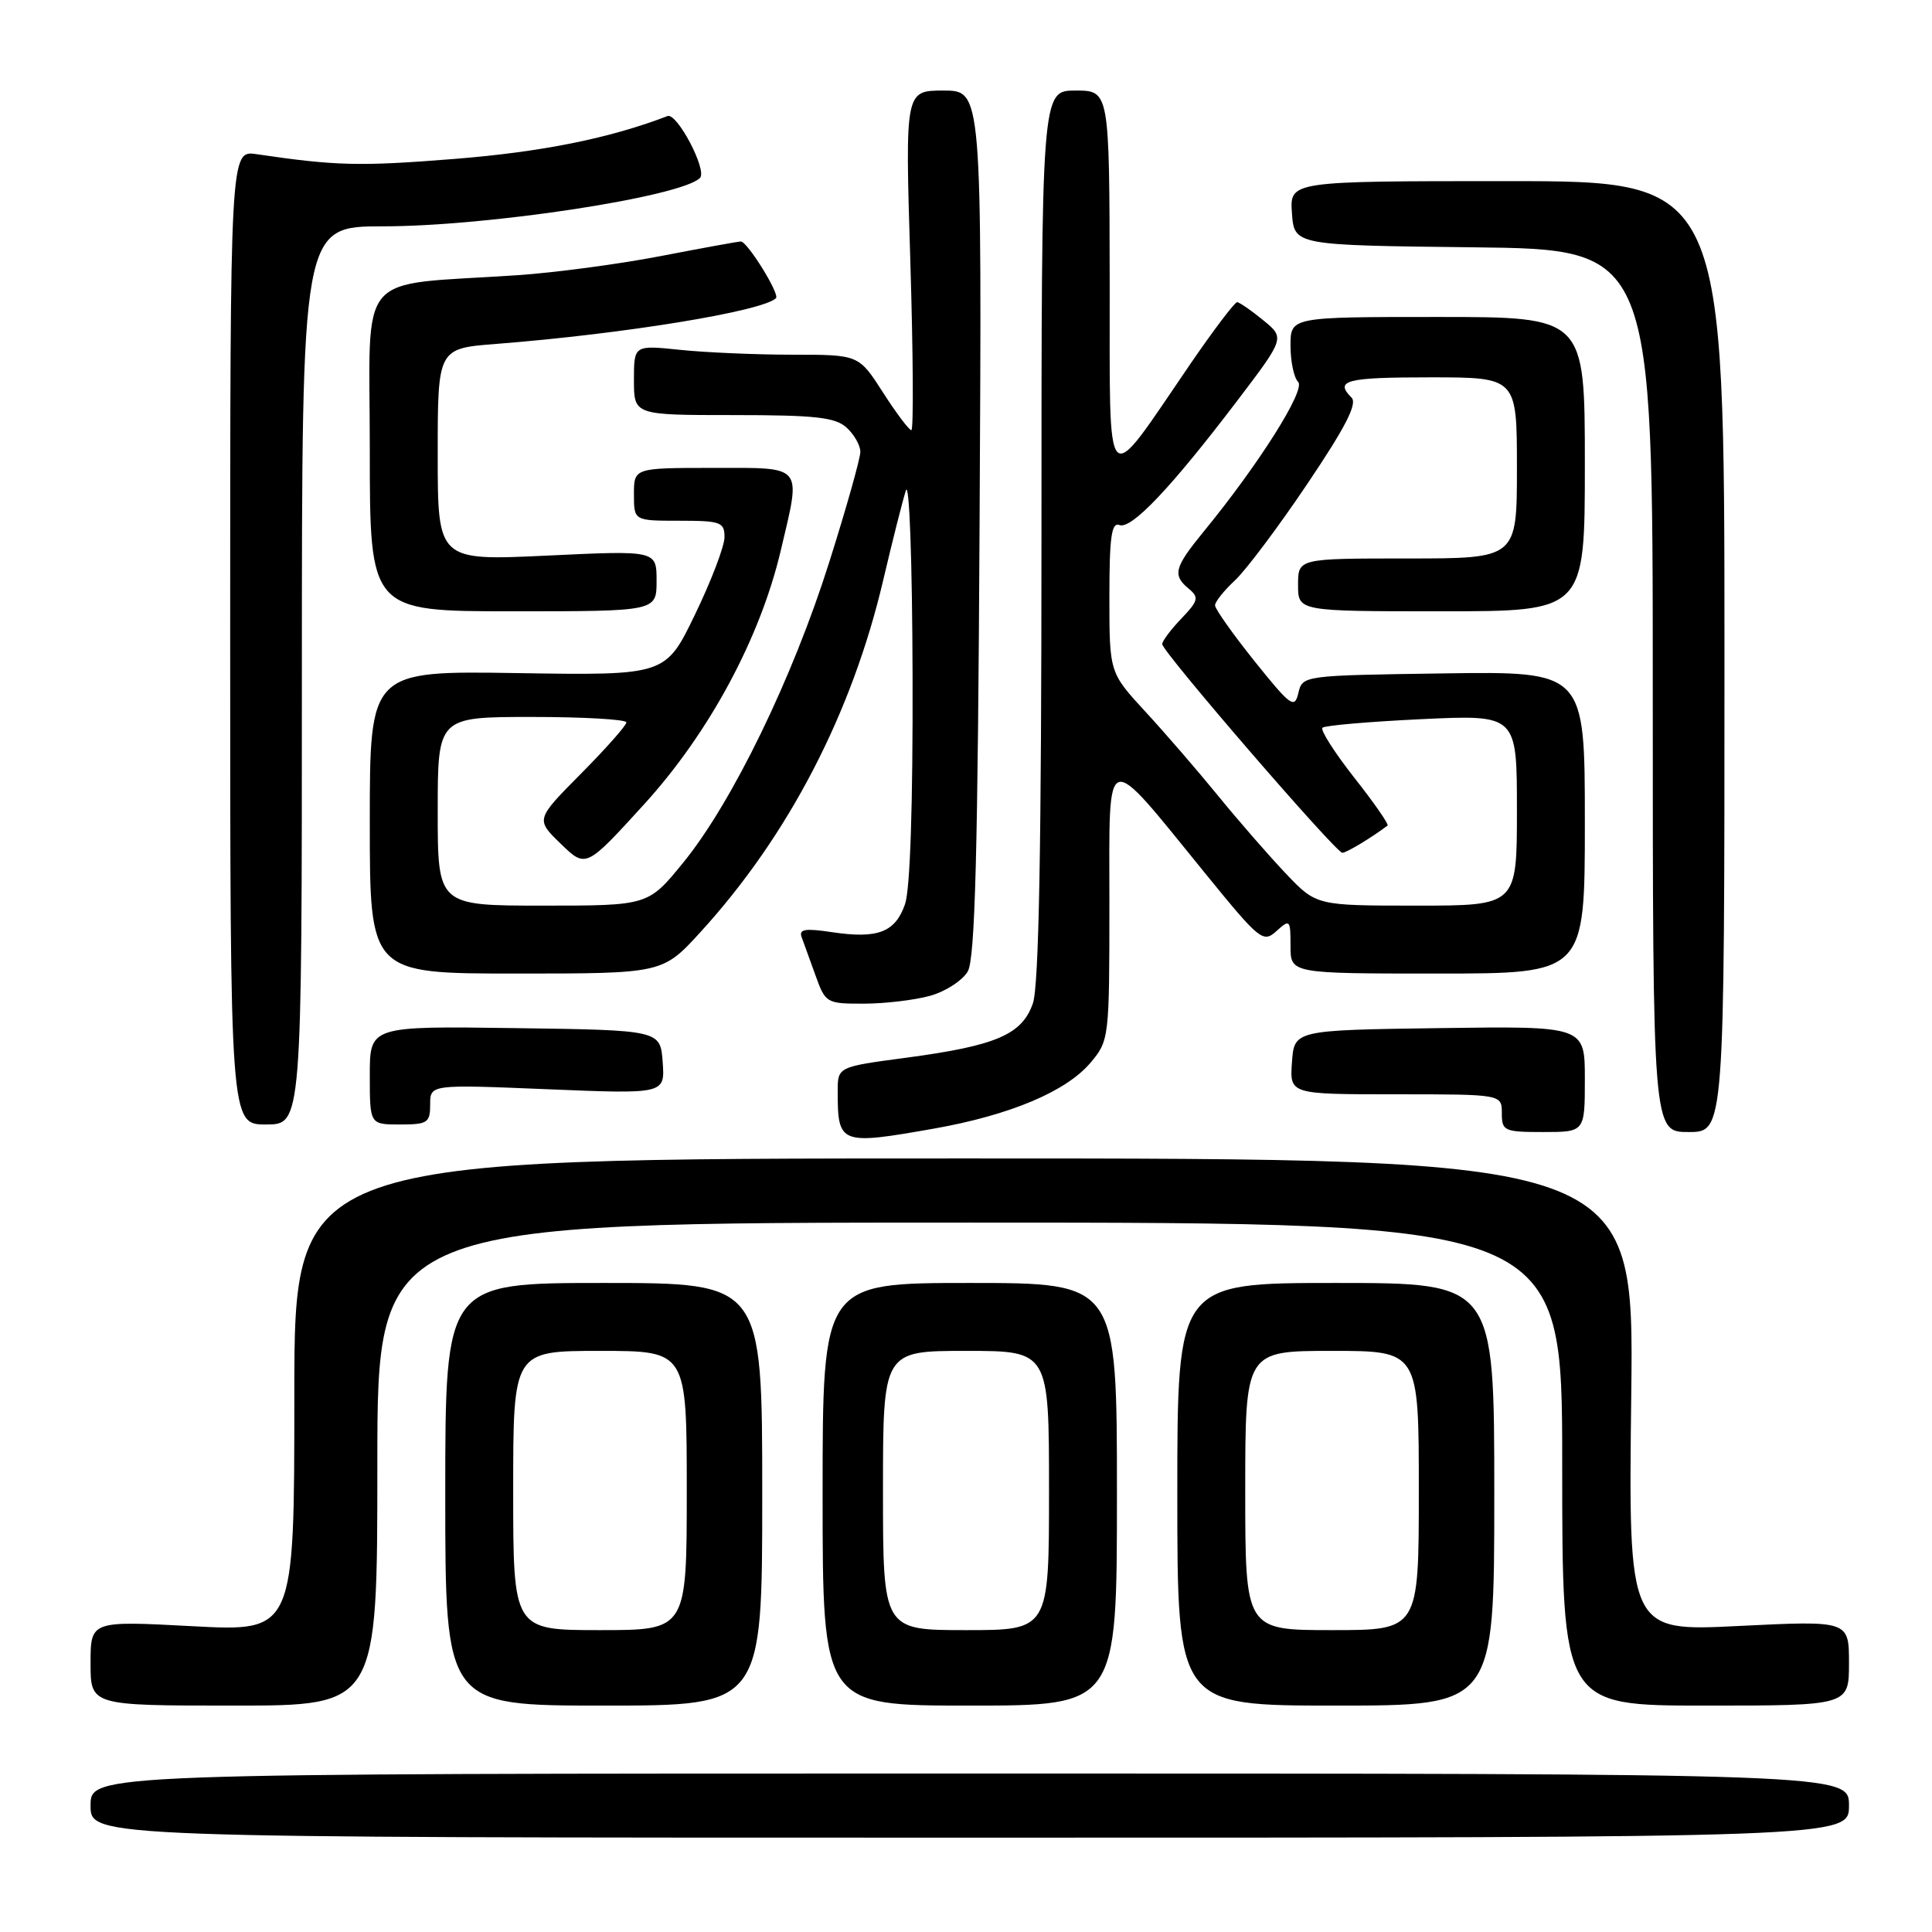 <?xml version="1.0" encoding="UTF-8" standalone="no"?>
<!DOCTYPE svg PUBLIC "-//W3C//DTD SVG 1.1//EN" "http://www.w3.org/Graphics/SVG/1.1/DTD/svg11.dtd" >
<svg xmlns="http://www.w3.org/2000/svg" xmlns:xlink="http://www.w3.org/1999/xlink" version="1.1" viewBox="0 0 256 256">
 <g >
 <path fill="currentColor"
d=" M 245.00 239.25 C 245.00 235.00 245.00 235.00 128.50 235.00 C 12.00 235.00 12.00 235.00 12.00 239.25 C 12.00 243.50 12.00 243.50 128.50 243.50 C 245.00 243.50 245.00 243.50 245.00 239.25 Z  M 50.00 194.00 C 50.00 162.00 50.00 162.00 128.50 162.00 C 207.00 162.00 207.00 162.00 207.00 194.00 C 207.00 226.00 207.00 226.00 226.00 226.00 C 245.00 226.00 245.00 226.00 245.00 220.37 C 245.00 214.73 245.00 214.73 230.39 215.45 C 215.77 216.18 215.77 216.18 216.15 184.84 C 216.52 153.50 216.52 153.50 127.76 153.50 C 39.00 153.50 39.00 153.50 39.00 184.85 C 39.00 216.20 39.00 216.20 25.50 215.48 C 12.00 214.76 12.00 214.76 12.00 220.38 C 12.00 226.00 12.00 226.00 31.00 226.00 C 50.00 226.00 50.00 226.00 50.00 194.00 Z  M 101.00 198.00 C 101.00 170.00 101.00 170.00 80.00 170.00 C 59.00 170.00 59.00 170.00 59.00 198.00 C 59.00 226.00 59.00 226.00 80.00 226.00 C 101.00 226.00 101.00 226.00 101.00 198.00 Z  M 148.00 198.00 C 148.00 170.00 148.00 170.00 128.50 170.00 C 109.00 170.00 109.00 170.00 109.00 198.00 C 109.00 226.00 109.00 226.00 128.50 226.00 C 148.00 226.00 148.00 226.00 148.00 198.00 Z  M 198.00 198.00 C 198.00 170.00 198.00 170.00 177.00 170.00 C 156.00 170.00 156.00 170.00 156.00 198.00 C 156.00 226.00 156.00 226.00 177.00 226.00 C 198.00 226.00 198.00 226.00 198.00 198.00 Z  M 123.68 149.56 C 133.83 147.77 141.29 144.63 144.52 140.79 C 146.96 137.89 147.00 137.55 147.00 119.75 C 147.00 98.78 146.13 99.05 159.74 115.78 C 166.94 124.63 167.37 124.97 169.14 123.37 C 170.92 121.76 171.00 121.85 171.00 125.35 C 171.00 129.00 171.00 129.00 190.50 129.00 C 210.00 129.00 210.00 129.00 210.00 108.98 C 210.00 88.96 210.00 88.96 191.29 89.23 C 172.63 89.50 172.59 89.50 172.04 91.83 C 171.54 93.96 171.03 93.59 166.24 87.62 C 163.36 84.02 161.00 80.69 161.00 80.21 C 161.00 79.74 162.18 78.26 163.62 76.92 C 165.06 75.59 169.38 69.84 173.21 64.14 C 178.26 56.65 179.89 53.49 179.09 52.69 C 176.80 50.40 178.34 50.00 189.50 50.00 C 201.00 50.00 201.00 50.00 201.00 62.00 C 201.00 74.00 201.00 74.00 186.50 74.00 C 172.00 74.00 172.00 74.00 172.00 77.50 C 172.00 81.00 172.00 81.00 191.00 81.00 C 210.00 81.00 210.00 81.00 210.00 61.50 C 210.00 42.00 210.00 42.00 190.50 42.00 C 171.00 42.00 171.00 42.00 171.00 45.80 C 171.00 47.89 171.45 50.05 172.01 50.61 C 173.04 51.64 166.79 61.54 159.49 70.44 C 155.58 75.22 155.33 76.20 157.54 78.03 C 158.90 79.16 158.78 79.62 156.54 81.96 C 155.14 83.42 154.00 84.94 154.00 85.35 C 154.00 86.35 177.01 113.00 177.87 113.00 C 178.42 113.00 181.82 110.94 183.86 109.39 C 184.06 109.24 182.08 106.38 179.45 103.05 C 176.83 99.71 174.93 96.73 175.23 96.43 C 175.53 96.13 181.45 95.62 188.39 95.29 C 201.00 94.70 201.00 94.70 201.00 107.35 C 201.00 120.00 201.00 120.00 187.71 120.00 C 174.42 120.00 174.42 120.00 170.38 115.75 C 168.16 113.41 164.14 108.80 161.45 105.50 C 158.76 102.20 154.41 97.16 151.78 94.31 C 147.00 89.12 147.00 89.12 147.00 79.09 C 147.00 71.15 147.28 69.17 148.33 69.57 C 149.92 70.18 155.17 64.63 163.91 53.14 C 170.26 44.78 170.26 44.78 167.38 42.43 C 165.80 41.13 164.24 40.06 163.93 40.04 C 163.62 40.02 160.82 43.71 157.71 48.25 C 146.16 65.13 147.08 66.07 147.04 37.25 C 147.00 12.00 147.00 12.00 142.50 12.00 C 138.00 12.00 138.00 12.00 138.00 70.85 C 138.00 112.18 137.66 130.67 136.86 132.96 C 135.42 137.09 132.00 138.56 120.11 140.15 C 111.00 141.36 111.00 141.36 111.00 144.60 C 111.00 151.63 111.29 151.74 123.68 149.56 Z  M 210.00 142.98 C 210.00 135.96 210.00 135.96 190.75 136.23 C 171.50 136.50 171.50 136.50 171.19 140.75 C 170.89 145.00 170.89 145.00 184.94 145.00 C 199.00 145.00 199.00 145.00 199.00 147.50 C 199.00 149.86 199.30 150.00 204.50 150.00 C 210.00 150.00 210.00 150.00 210.00 142.98 Z  M 228.50 87.00 C 228.50 24.00 228.50 24.00 199.69 24.00 C 170.89 24.00 170.89 24.00 171.19 28.25 C 171.50 32.50 171.50 32.50 195.25 32.77 C 219.00 33.04 219.00 33.04 219.00 91.52 C 219.00 150.00 219.00 150.00 223.75 150.00 C 228.50 150.00 228.50 150.00 228.50 87.00 Z  M 40.00 89.50 C 40.00 30.00 40.00 30.00 50.75 29.99 C 64.65 29.99 90.26 26.08 92.75 23.58 C 93.75 22.58 89.71 14.90 88.45 15.38 C 80.77 18.33 71.77 20.14 60.20 21.06 C 47.66 22.06 44.51 21.98 34.00 20.43 C 30.50 19.91 30.50 19.91 30.50 84.45 C 30.50 149.00 30.50 149.00 35.25 149.00 C 40.00 149.00 40.00 149.00 40.00 89.50 Z  M 57.00 146.34 C 57.00 143.69 57.00 143.69 72.56 144.33 C 88.11 144.97 88.11 144.97 87.81 140.74 C 87.50 136.50 87.50 136.50 68.25 136.23 C 49.00 135.96 49.00 135.96 49.00 142.48 C 49.00 149.00 49.00 149.00 53.00 149.00 C 56.66 149.00 57.00 148.78 57.00 146.34 Z  M 123.24 131.95 C 125.29 131.38 127.54 129.92 128.24 128.71 C 129.20 127.02 129.57 113.04 129.80 69.25 C 130.11 12.00 130.11 12.00 125.02 12.00 C 119.93 12.00 119.93 12.00 120.62 34.50 C 121.00 46.88 121.06 57.00 120.76 57.00 C 120.46 57.00 118.76 54.75 117.00 52.00 C 113.79 47.00 113.79 47.00 105.04 47.00 C 100.23 47.00 93.53 46.71 90.15 46.36 C 84.00 45.72 84.00 45.72 84.00 50.36 C 84.00 55.00 84.00 55.00 97.17 55.00 C 108.02 55.00 110.66 55.29 112.17 56.65 C 113.18 57.57 114.00 59.01 114.00 59.87 C 114.00 60.73 112.16 67.28 109.90 74.42 C 105.06 89.79 97.03 106.33 90.54 114.29 C 85.89 120.00 85.89 120.00 71.95 120.00 C 58.00 120.00 58.00 120.00 58.00 107.50 C 58.00 95.00 58.00 95.00 70.50 95.00 C 77.38 95.00 83.00 95.33 83.00 95.72 C 83.00 96.12 80.29 99.18 76.99 102.51 C 70.97 108.58 70.97 108.58 74.31 111.81 C 77.64 115.04 77.64 115.04 85.37 106.55 C 93.97 97.10 100.71 84.58 103.45 72.97 C 106.17 61.43 106.63 62.00 94.50 62.00 C 84.00 62.00 84.00 62.00 84.00 65.50 C 84.00 69.00 84.00 69.00 90.00 69.00 C 95.50 69.00 96.00 69.18 96.00 71.18 C 96.00 72.37 94.24 76.99 92.09 81.43 C 88.19 89.50 88.19 89.50 68.59 89.19 C 49.00 88.88 49.00 88.88 49.00 108.94 C 49.00 129.00 49.00 129.00 68.40 129.00 C 87.80 129.00 87.80 129.00 92.83 123.49 C 104.47 110.75 112.92 94.47 117.05 76.79 C 118.25 71.68 119.59 66.38 120.03 65.00 C 120.49 63.59 120.88 74.28 120.92 89.60 C 120.97 106.69 120.60 117.85 119.92 119.81 C 118.62 123.54 116.31 124.42 110.26 123.52 C 106.70 122.98 105.83 123.12 106.22 124.17 C 106.49 124.90 107.32 127.19 108.06 129.25 C 109.37 132.91 109.52 133.00 114.45 132.99 C 117.23 132.99 121.18 132.52 123.24 131.95 Z  M 87.00 76.97 C 87.00 72.93 87.00 72.93 72.50 73.62 C 58.00 74.30 58.00 74.30 58.00 60.24 C 58.00 46.17 58.00 46.17 65.75 45.57 C 82.67 44.25 101.09 41.24 102.82 39.51 C 103.36 38.98 99.03 32.00 98.17 32.00 C 97.80 32.00 93.00 32.88 87.50 33.94 C 82.00 35.00 73.45 36.14 68.50 36.47 C 46.84 37.92 49.00 35.36 49.00 59.57 C 49.00 81.00 49.00 81.00 68.00 81.00 C 87.00 81.00 87.00 81.00 87.00 76.97 Z  M 68.00 197.50 C 68.00 179.00 68.00 179.00 79.50 179.00 C 91.00 179.00 91.00 179.00 91.00 197.50 C 91.00 216.00 91.00 216.00 79.50 216.00 C 68.00 216.00 68.00 216.00 68.00 197.50 Z  M 117.00 197.50 C 117.00 179.00 117.00 179.00 128.00 179.00 C 139.00 179.00 139.00 179.00 139.00 197.50 C 139.00 216.00 139.00 216.00 128.00 216.00 C 117.00 216.00 117.00 216.00 117.00 197.50 Z  M 165.00 197.50 C 165.00 179.00 165.00 179.00 176.50 179.00 C 188.00 179.00 188.00 179.00 188.00 197.50 C 188.00 216.00 188.00 216.00 176.50 216.00 C 165.00 216.00 165.00 216.00 165.00 197.50 Z "/>
</g>
</svg>